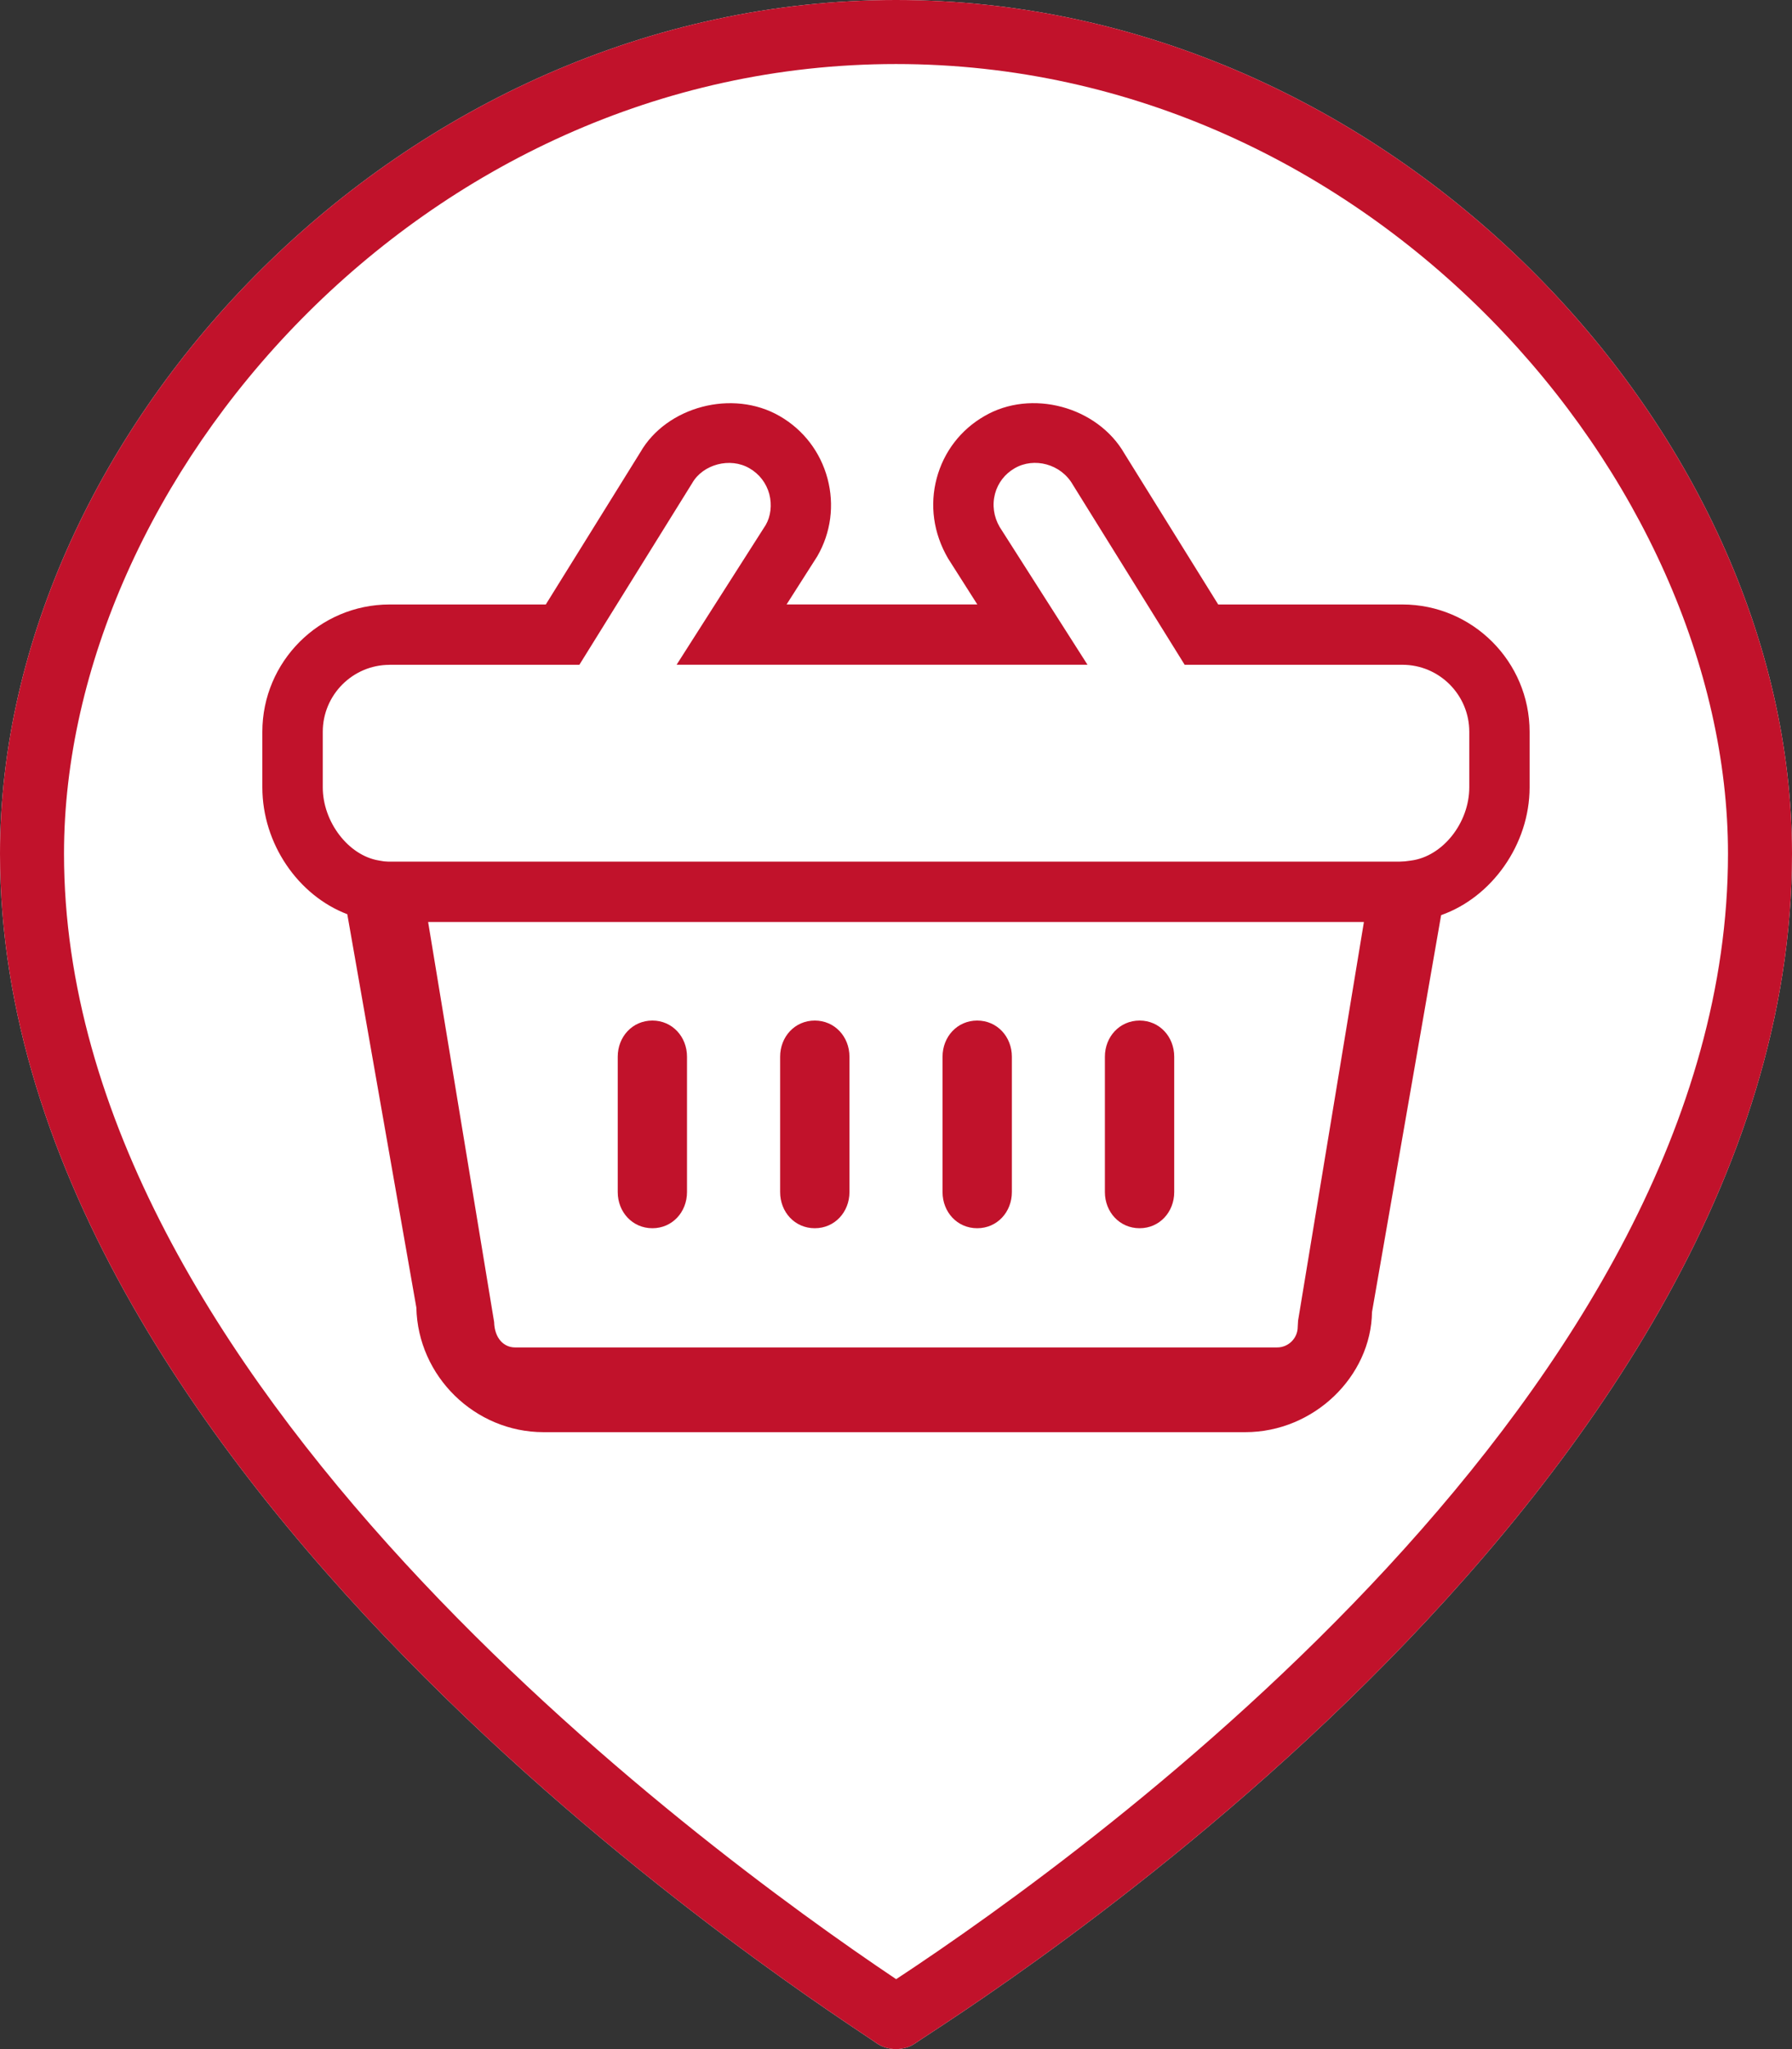 <?xml version="1.0" encoding="utf-8"?>
<!-- Generator: Adobe Illustrator 17.1.0, SVG Export Plug-In . SVG Version: 6.00 Build 0)  -->
<!DOCTYPE svg PUBLIC "-//W3C//DTD SVG 1.1//EN" "http://www.w3.org/Graphics/SVG/1.1/DTD/svg11.dtd">
<svg version="1.1" id="Layer_1" xmlns:x="http://ns.adobe.com/Extensibility/1.0/" xmlns:i="http://ns.adobe.com/AdobeIllustrator/10.0/" xmlns:graph="http://ns.adobe.com/Graphs/1.0/"
	 xmlns="http://www.w3.org/2000/svg" xmlns:xlink="http://www.w3.org/1999/xlink" x="0px" y="0px" width="35px" height="40px"
	 viewBox="0 0 35 40" enable-background="new 0 0 35 40" xml:space="preserve">
<rect x="0" y="0" width="35" height="40" fill="#333333" stroke="none"/>
<g>
	<path fill="#FFFFFF" d="M17.5,0C7.85,0,0,8.396,0,16.666C0,29.092,16.415,39.377,17.114,39.88C17.225,39.96,17.363,40,17.5,40
		c0.134,0,0.271-0.039,0.381-0.117C18.58,39.389,35,29.313,35,16.666C35,8.396,27.15,0,17.5,0z"/>
	<path fill="#C1122B" d="M17.5,0C7.85,0,0,8.396,0,16.666C0,29.092,16.415,39.377,17.114,39.88C17.225,39.96,17.363,40,17.5,40
		c0.134,0,0.271-0.039,0.381-0.117C18.58,39.389,35,29.313,35,16.666C35,8.396,27.15,0,17.5,0z M17.503,38.635
		C13.582,36.007,1.25,26.916,1.25,16.666C1.25,9.389,8.199,1.25,17.5,1.25s16.25,8.139,16.25,15.416
		C33.75,27.103,21.425,36.054,17.503,38.635z"/>
	<g>
		<g>
			<path fill="#C1122B" d="M24.322,27.957H10.617c-1.342,0-2.456-1.091-2.485-2.432l-1.349-7.679
				c-0.958-0.364-1.659-1.374-1.659-2.477v-1.083c0-1.371,1.115-2.486,2.485-2.486h3.051l1.848-2.974
				c0.51-0.886,1.798-1.237,2.721-0.703c0.463,0.267,0.794,0.699,0.933,1.217c0.138,0.517,0.068,1.058-0.2,1.52l-0.599,0.939h3.725
				L18.516,10.9c-0.287-0.494-0.36-1.042-0.221-1.564c0.138-0.516,0.468-0.947,0.931-1.213c0.914-0.535,2.208-0.189,2.738,0.735
				l1.829,2.942h3.597c1.37,0,2.485,1.115,2.485,2.486v1.083c0,1.118-0.742,2.149-1.728,2.495l-1.35,7.748
				C26.779,26.865,25.665,27.957,24.322,27.957z M7.61,12.978c-0.721,0-1.306,0.587-1.306,1.308v1.083
				c0,0.676,0.501,1.329,1.092,1.428l0.412,0.069l1.494,8.545c0.024,0.794,0.61,1.367,1.316,1.367h13.705
				c0.707,0,1.293-0.574,1.306-1.279l1.499-8.644l0.43-0.056c0.618-0.079,1.139-0.735,1.139-1.431v-1.083
				c0-0.721-0.586-1.308-1.306-1.308h-4.253l-2.185-3.516c-0.232-0.405-0.756-0.541-1.136-0.32c-0.191,0.11-0.327,0.287-0.383,0.497
				c-0.058,0.219-0.026,0.448,0.09,0.648l1.716,2.69h-8.025l1.741-2.729c0.097-0.168,0.125-0.391,0.069-0.604
				c-0.058-0.213-0.195-0.391-0.386-0.501c-0.38-0.223-0.912-0.076-1.119,0.288l-2.204,3.547H7.61z"/>
		</g>
		<g>
			<path fill="#C1122B" d="M24.944,27.482H10.061c-0.871,0-1.58-0.708-1.58-1.579L6.972,16.82h21.056l-1.505,9.103
				C26.525,26.774,25.816,27.482,24.944,27.482z M8.362,17.999l1.289,7.808c0.008,0.317,0.189,0.496,0.41,0.496h14.883
				c0.221,0,0.402-0.18,0.402-0.401l0.007-0.121l1.286-7.783H8.362z"/>
		</g>
		<g>
			<g>
				<path fill="#C1122B" d="M22.258,23.976c0.389,0,0.676-0.316,0.676-0.706v-2.642c0-0.39-0.287-0.706-0.676-0.706
					c-0.39,0-0.678,0.316-0.678,0.706v2.642C21.58,23.661,21.868,23.976,22.258,23.976z"/>
			</g>
			<g>
				<path fill="#C1122B" d="M19.086,23.976c0.39,0,0.677-0.316,0.677-0.706v-2.642c0-0.39-0.287-0.706-0.677-0.706
					s-0.677,0.316-0.677,0.706v2.642C18.409,23.661,18.696,23.976,19.086,23.976z"/>
			</g>
			<g>
				<path fill="#C1122B" d="M15.914,23.976c0.389,0,0.677-0.316,0.677-0.706v-2.642c0-0.39-0.288-0.706-0.677-0.706
					c-0.39,0-0.677,0.316-0.677,0.706v2.642C15.237,23.661,15.524,23.976,15.914,23.976z"/>
			</g>
			<g>
				<path fill="#C1122B" d="M12.742,23.976c0.389,0,0.676-0.316,0.676-0.706v-2.642c0-0.39-0.287-0.706-0.676-0.706
					c-0.39,0-0.677,0.316-0.677,0.706v2.642C12.065,23.661,12.353,23.976,12.742,23.976z"/>
			</g>
		</g>
	</g>
</g>
</svg>
